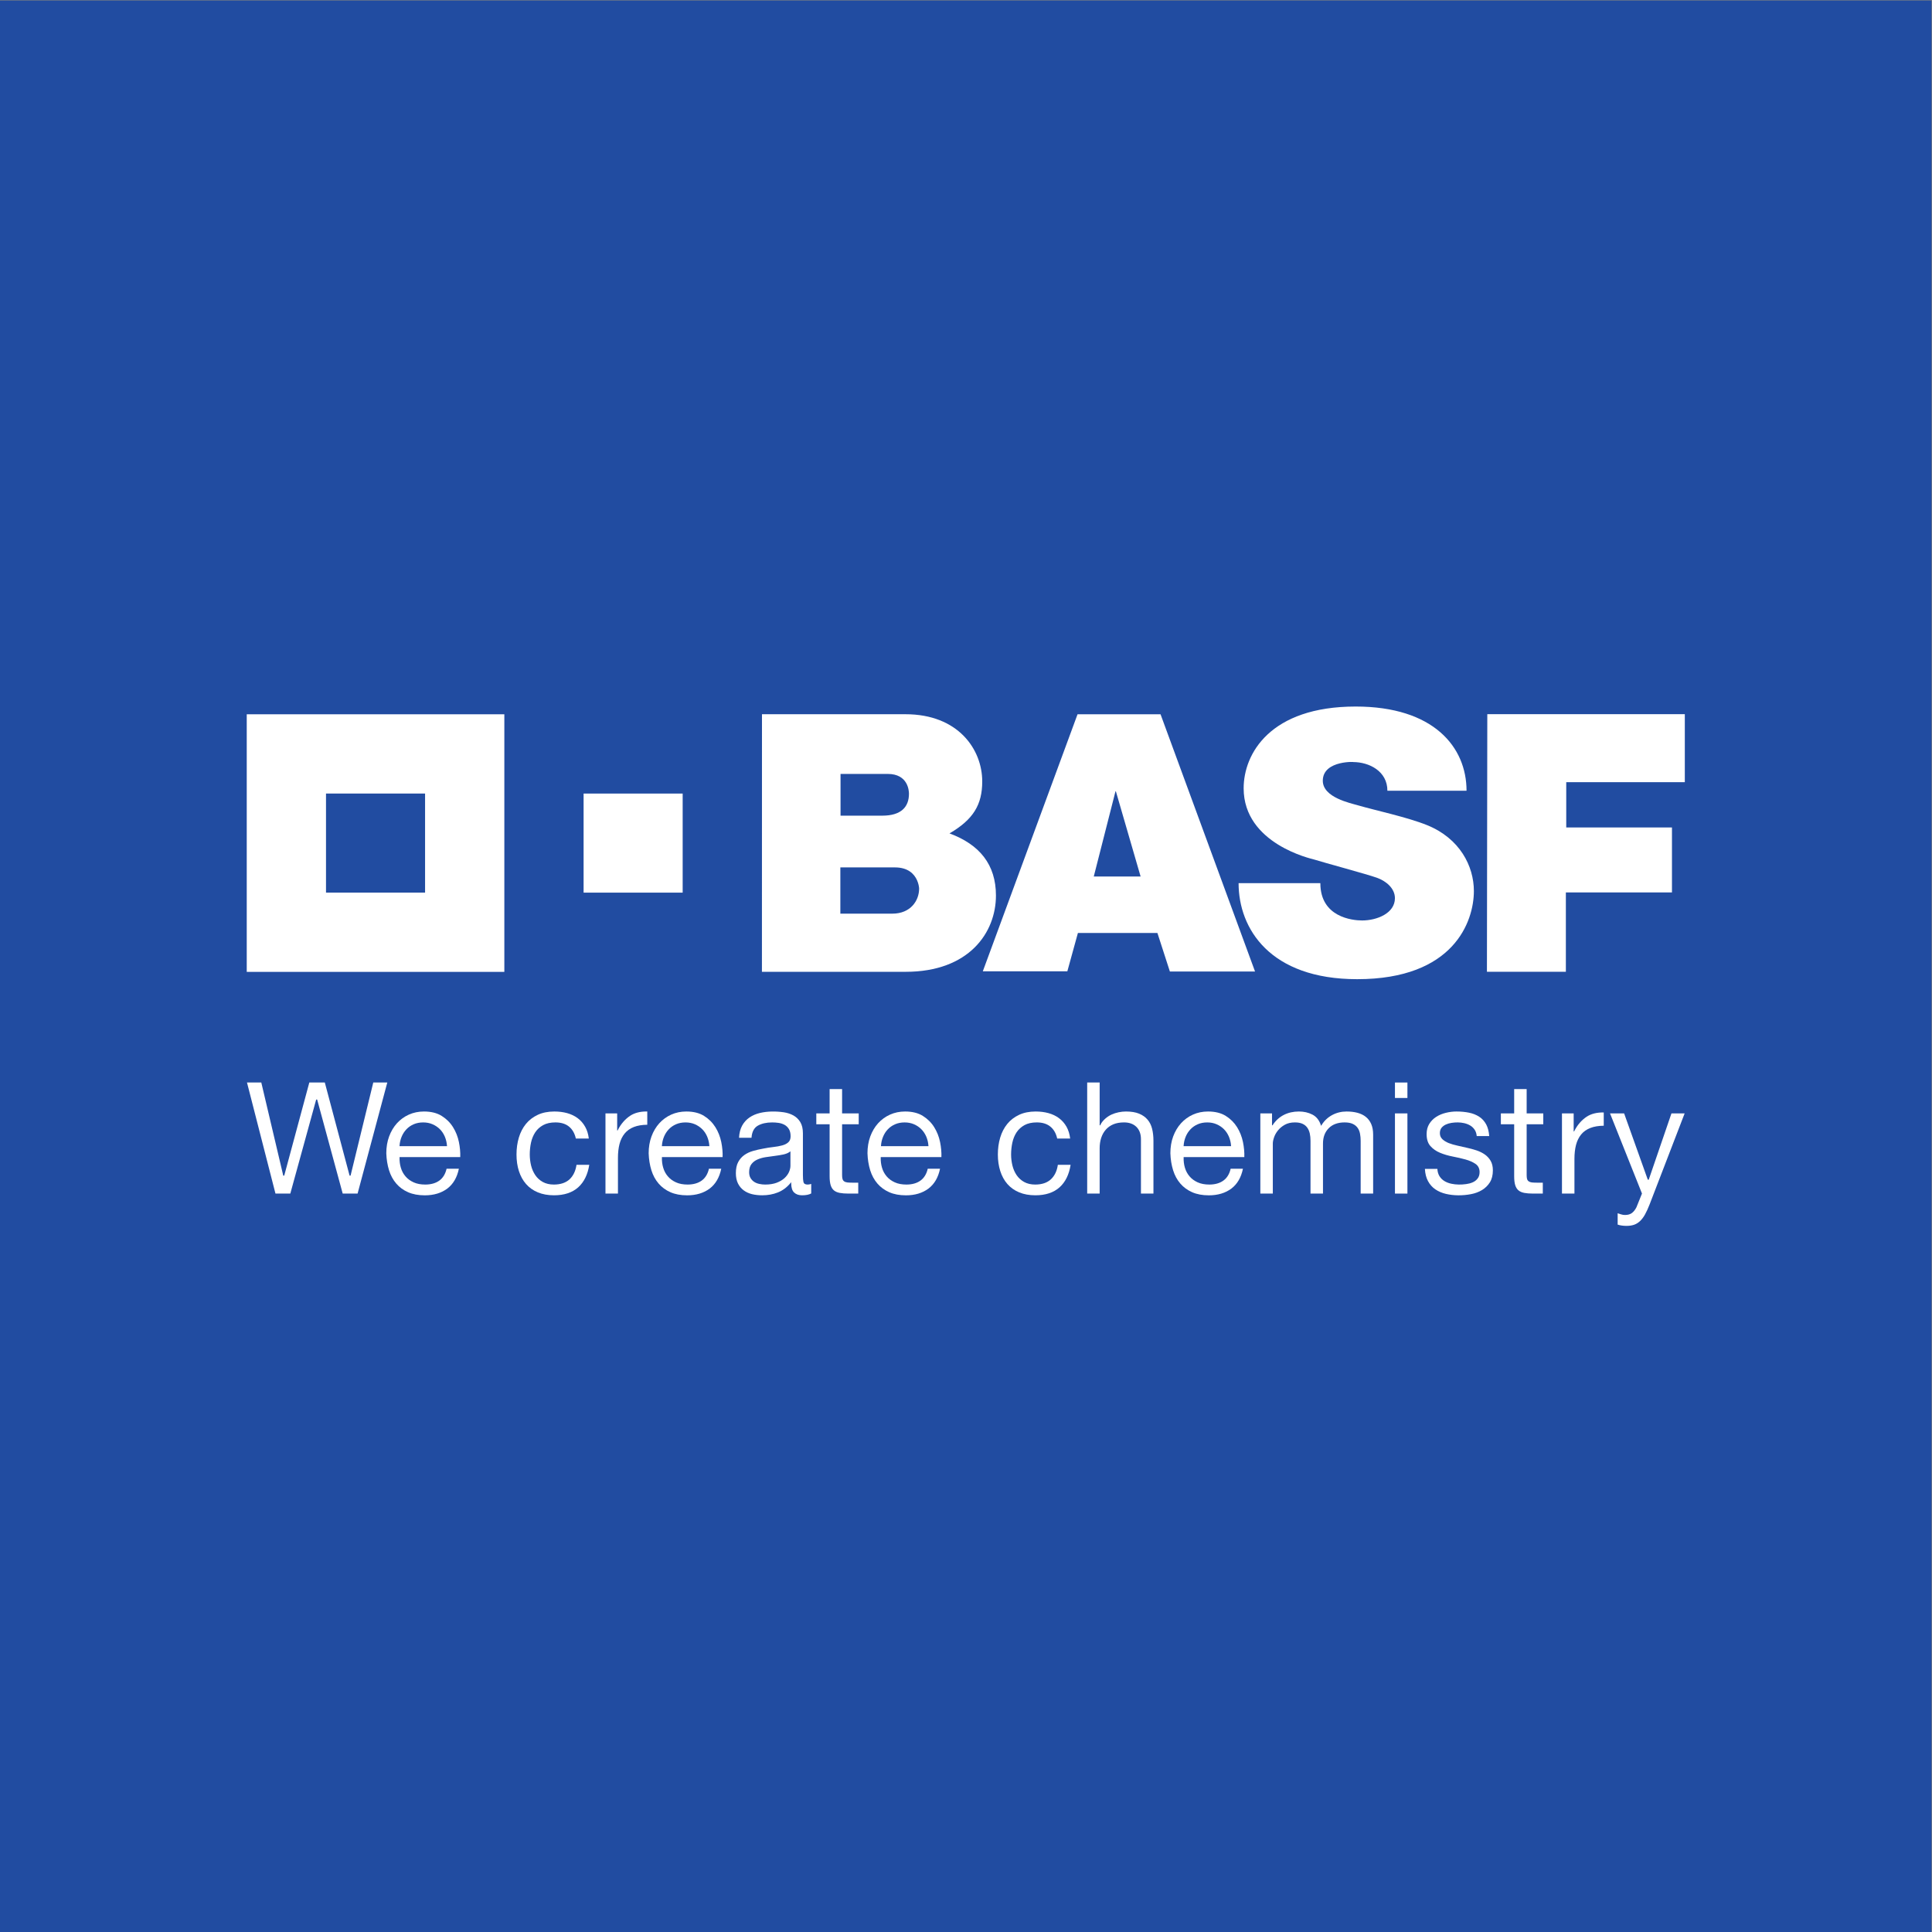 <?xml version="1.0" encoding="UTF-8" standalone="no"?>
<!-- Created with Inkscape (http://www.inkscape.org/) -->

<svg
   xmlns:dc="http://purl.org/dc/elements/1.1/"
   xmlns:cc="http://creativecommons.org/ns#"
   xmlns:rdf="http://www.w3.org/1999/02/22-rdf-syntax-ns#"
   xmlns:svg="http://www.w3.org/2000/svg"
   xmlns="http://www.w3.org/2000/svg"
   xmlns:sodipodi="http://sodipodi.sourceforge.net/DTD/sodipodi-0.dtd"
   xmlns:inkscape="http://www.inkscape.org/namespaces/inkscape"
   version="1.1"
   id="svg2"
   xml:space="preserve"
   width="4096"
   height="4096"
   viewBox="0 0 4096 4096"
   sodipodi:docname="basf-logo.svg"
   inkscape:version="0.92.2 (5c3e80d, 2017-08-06)"><rect x="0" y="0" width="4096" height="4096" fill="#808080" stroke="none"/><defs
     id="defs6"><clipPath
       clipPathUnits="userSpaceOnUse"
       id="clipPath20"><path
         d="M 0,0 H 841.89 V 595.275 H 0 Z"
         id="path18"
         inkscape:connector-curvature="0" /></clipPath><clipPath
       clipPathUnits="userSpaceOnUse"
       id="clipPath32"><path
         d="M 0,0 H 841.89 V 595.276 H 0 Z"
         id="path30"
         inkscape:connector-curvature="0" /></clipPath><clipPath
       clipPathUnits="userSpaceOnUse"
       id="clipPath40"><path
         d="M 512.102,555.093 H 859.394 V 407.187 H 512.102 Z"
         id="path38"
         inkscape:connector-curvature="0" /></clipPath><clipPath
       clipPathUnits="userSpaceOnUse"
       id="clipPath76"><path
         d="m 529.641,348.91 h 103.374 v 49.992 H 529.641 Z"
         id="path74"
         inkscape:connector-curvature="0" /></clipPath><clipPath
       clipPathUnits="userSpaceOnUse"
       id="clipPath76-3"><path
         d="m 529.641,348.91 h 103.374 v 49.992 H 529.641 Z"
         id="path74-0"
         inkscape:connector-curvature="0" /></clipPath><clipPath
       clipPathUnits="userSpaceOnUse"
       id="clipPath76-3-5"><path
         d="m 529.641,348.91 h 103.374 v 49.992 H 529.641 Z"
         id="path74-0-5"
         inkscape:connector-curvature="0" /></clipPath><clipPath
       clipPathUnits="userSpaceOnUse"
       id="clipPath76-3-5-5"><path
         d="m 529.641,348.91 h 103.374 v 49.992 H 529.641 Z"
         id="path74-0-5-1"
         inkscape:connector-curvature="0" /></clipPath><clipPath
       clipPathUnits="userSpaceOnUse"
       id="clipPath76-3-5-5-0"><path
         d="m 529.641,348.91 h 103.374 v 49.992 H 529.641 Z"
         id="path74-0-5-1-7"
         inkscape:connector-curvature="0" /></clipPath></defs><sodipodi:namedview
     pagecolor="#ffffff"
     bordercolor="#666666"
     borderopacity="1"
     objecttolerance="10"
     gridtolerance="10"
     guidetolerance="10"
     inkscape:pageopacity="0"
     inkscape:pageshadow="2"
     inkscape:window-width="1600"
     inkscape:window-height="837"
     id="namedview4"
     showgrid="false"
     inkscape:zoom="0.037167632"
     inkscape:cx="4828.4156"
     inkscape:cy="4719.1095"
     inkscape:window-x="-8"
     inkscape:window-y="-8"
     inkscape:window-maximized="1"
     inkscape:current-layer="g10" /><g
     id="g10"
     inkscape:groupmode="layer"
     inkscape:label="basf-logo"
     transform="matrix(1.333,0,0,-1.333,0,4096)"><g
       id="g26" /><path
       d="M 3072,-1.1599999e-5 H -2.1599999e-5 V 3072 H 3072 Z"
       style="fill:#214ca1;fill-opacity:1;fill-rule:nonzero;stroke:none;stroke-width:20.762"
       id="path50"
       inkscape:connector-curvature="0" /><path
       d="M 676.071,1653.099 H 518.494 v 157.577 H 676.071 Z M 392.438,1527.043 h 409.69 v 409.69 H 392.438 Z"
       style="fill:#ffffff;fill-opacity:1;fill-rule:nonzero;stroke:none;stroke-width:26.895"
       id="path66"
       inkscape:connector-curvature="0" /><path
       d="M 1085.761,1653.099 H 928.184 v 157.577 h 157.577 z"
       style="fill:#ffffff;fill-opacity:1;fill-rule:nonzero;stroke:none;stroke-width:26.895"
       id="path68"
       inkscape:connector-curvature="0" /><g
       transform="matrix(26.895,0,0,26.895,-14098.868,-8500.358)"
       id="g70"><g
         id="g72"
         clip-path="url(#clipPath76-3-5)"><g
           id="g78"
           transform="translate(573.925,382.073)"><path
             d="m 0,0 h 2.468 c 1.128,0 1.578,0.525 1.578,1.296 0,0.179 -0.055,1.172 -1.254,1.172 H 0 Z M -0.011,-5.795 H 3.06 c 1.094,0 1.586,0.782 1.586,1.474 0,-0.321 0.141,1.261 -1.431,1.261 H -0.011 Z M -4.646,5.998 h 8.487 c 3.116,0 4.538,-2.078 4.538,-3.976 0,-1.368 -0.525,-2.251 -1.936,-3.071 1.779,-0.658 2.747,-1.844 2.747,-3.674 0,-2.189 -1.589,-4.511 -5.337,-4.511 h -8.502 z"
             style="fill:#ffffff;fill-opacity:1;fill-rule:nonzero;stroke:none"
             id="path80"
             inkscape:connector-curvature="0" /></g><g
           id="g82"
           transform="translate(590.195,383.555)"><path
             d="m 0,0 -1.295,-5.081 h 2.77 z M -2.254,4.515 H 2.653 L 8.242,-10.699 H 3.206 L 2.469,-8.42 h -4.702 l -0.625,-2.267 h -4.999 z"
             style="fill:#ffffff;fill-opacity:1;fill-rule:nonzero;stroke:none"
             id="path84"
             inkscape:connector-curvature="0" /></g><g
           id="g86"
           transform="translate(606.264,383.546)"><path
             d="m 0,0 h 4.68 c 0,2.583 -1.944,4.98 -6.555,4.98 -5.06,0 -6.626,-2.792 -6.626,-4.834 0,-3.295 4.033,-4.171 4.158,-4.21 0.602,-0.19 3.105,-0.861 3.73,-1.084 0.541,-0.194 1.058,-0.627 1.058,-1.206 0,-0.889 -1.058,-1.317 -1.941,-1.317 -0.566,0 -2.469,0.188 -2.469,2.205 H -8.8 c 0,-2.679 1.844,-5.677 7.014,-5.677 5.706,0 6.9,3.404 6.9,5.213 0,1.478 -0.837,3.116 -2.768,3.896 -1.161,0.47 -3.087,0.881 -4.054,1.163 -0.487,0.142 -2.112,0.472 -2.112,1.463 0,1.269 2.093,1.105 1.788,1.105 C -1.086,1.697 0,1.165 0,0"
             style="fill:#ffffff;fill-opacity:1;fill-rule:nonzero;stroke:none"
             id="path88"
             inkscape:connector-curvature="0" /></g><g
           id="g90"
           transform="translate(612.172,388.074)"><path
             d="M 0,0 H 11.68 V -4.02 H 4.668 V -6.7 h 6.252 v -3.842 H 4.646 v -4.69 h -4.668 z"
             style="fill:#ffffff;fill-opacity:1;fill-rule:nonzero;stroke:none"
             id="path92"
             inkscape:connector-curvature="0" /></g><g
           id="g94"
           transform="translate(544.892,360.786)"><path
             d="m 0,0 -0.005,0.019 -1.46,5.488 H -2.381 L -3.865,0 h -0.058 l -0.004,0.02 -1.294,5.487 h -0.846 l 1.684,-6.569 h 0.878 l 1.53,5.563 h 0.057 l 0.005,-0.019 1.506,-5.544 h 0.88 L 2.23,5.507 H 1.401 L 0.058,0 Z"
             style="fill:#ffffff;fill-opacity:1;fill-rule:nonzero;stroke:none"
             id="path96"
             inkscape:connector-curvature="0" /></g><g
           id="g98"
           transform="translate(547.845,362.529)"><path
             d="M 0,0 0.002,0.027 C 0.015,0.215 0.056,0.394 0.125,0.559 0.194,0.725 0.289,0.872 0.408,0.997 0.526,1.122 0.671,1.223 0.838,1.295 1.004,1.367 1.193,1.403 1.399,1.403 1.6,1.403 1.786,1.367 1.952,1.295 2.118,1.223 2.265,1.124 2.387,1.002 2.509,0.881 2.607,0.733 2.679,0.563 2.75,0.394 2.793,0.213 2.806,0.027 L 2.808,0 Z M 3.163,1.124 C 2.996,1.392 2.771,1.615 2.494,1.788 2.218,1.961 1.866,2.049 1.446,2.049 1.124,2.049 0.823,1.987 0.553,1.865 0.282,1.744 0.044,1.57 -0.153,1.353 -0.35,1.134 -0.506,0.871 -0.616,0.572 -0.726,0.273 -0.782,-0.061 -0.782,-0.42 c 0.012,-0.361 0.068,-0.7 0.161,-1.003 0.095,-0.305 0.238,-0.569 0.427,-0.788 0.187,-0.219 0.423,-0.392 0.7,-0.513 0.277,-0.122 0.609,-0.184 0.986,-0.184 0.536,0 0.987,0.137 1.339,0.403 0.345,0.263 0.573,0.655 0.679,1.17 H 2.783 C 2.712,-1.646 2.568,-1.881 2.356,-2.035 2.139,-2.192 1.858,-2.271 1.52,-2.271 c -0.263,0 -0.494,0.043 -0.687,0.131 -0.194,0.088 -0.356,0.206 -0.481,0.355 -0.125,0.145 -0.218,0.317 -0.274,0.51 -0.057,0.189 -0.082,0.393 -0.076,0.605 v 0.024 H 3.591 C 3.601,-0.367 3.575,-0.069 3.512,0.242 3.448,0.559 3.331,0.856 3.163,1.124"
             style="fill:#ffffff;fill-opacity:1;fill-rule:nonzero;stroke:none"
             id="path100"
             inkscape:connector-curvature="0" /></g><g
           id="g102"
           transform="translate(556.972,360.258)"><path
             d="m 0,0 c -0.25,0 -0.47,0.051 -0.652,0.151 -0.182,0.101 -0.331,0.236 -0.444,0.402 -0.113,0.166 -0.197,0.357 -0.25,0.569 -0.052,0.213 -0.079,0.433 -0.079,0.655 0,0.242 0.025,0.479 0.074,0.706 0.05,0.227 0.134,0.431 0.25,0.607 0.115,0.175 0.272,0.317 0.468,0.425 0.195,0.107 0.439,0.16 0.725,0.16 0.339,0 0.613,-0.086 0.814,-0.256 C 1.103,3.253 1.235,3.018 1.3,2.721 H 2.067 C 2.035,2.988 1.962,3.224 1.85,3.419 1.735,3.624 1.586,3.794 1.408,3.926 1.229,4.06 1.02,4.159 0.786,4.224 0.551,4.288 0.296,4.32 0.028,4.32 -0.344,4.32 -0.674,4.254 -0.953,4.123 -1.233,3.992 -1.469,3.811 -1.654,3.583 -1.839,3.355 -1.979,3.084 -2.071,2.776 -2.163,2.468 -2.209,2.131 -2.209,1.777 c 0,-0.354 0.047,-0.684 0.142,-0.979 0.095,-0.296 0.236,-0.553 0.422,-0.765 0.185,-0.213 0.419,-0.379 0.696,-0.494 0.276,-0.116 0.598,-0.174 0.958,-0.174 0.603,0 1.085,0.16 1.435,0.475 0.343,0.31 0.561,0.758 0.65,1.328 H 1.339 C 1.286,0.803 1.148,0.517 0.931,0.312 0.706,0.105 0.394,0 0,0"
             style="fill:#ffffff;fill-opacity:1;fill-rule:nonzero;stroke:none"
             id="path104"
             inkscape:connector-curvature="0" /></g><g
           id="g106"
           transform="translate(561.478,364.322)"><path
             d="m 0,0 c -0.273,-0.182 -0.541,-0.469 -0.729,-0.852 l -0.007,-0.013 h -0.026 v 1.01 h -0.692 v -4.743 h 0.738 v 2.108 c 0,0.309 0.031,0.588 0.093,0.826 0.063,0.241 0.165,0.448 0.302,0.616 0.137,0.169 0.322,0.301 0.548,0.389 0.219,0.085 0.484,0.129 0.791,0.132 V 0.256 C 1,0.257 0.982,0.257 0.964,0.257 0.58,0.257 0.255,0.17 0,0"
             style="fill:#ffffff;fill-opacity:1;fill-rule:nonzero;stroke:none"
             id="path108"
             inkscape:connector-curvature="0" /></g><g
           id="g110"
           transform="translate(563.36,362.529)"><path
             d="M 0,0 0.002,0.027 C 0.015,0.215 0.056,0.394 0.125,0.559 0.194,0.725 0.289,0.872 0.408,0.997 0.526,1.122 0.671,1.223 0.838,1.295 1.004,1.367 1.193,1.403 1.399,1.403 1.6,1.403 1.786,1.367 1.952,1.295 2.118,1.223 2.264,1.124 2.386,1.002 2.508,0.881 2.607,0.733 2.679,0.563 2.75,0.394 2.793,0.213 2.806,0.027 L 2.808,0 Z M 3.163,1.124 C 2.995,1.392 2.771,1.615 2.494,1.788 2.218,1.961 1.866,2.049 1.446,2.049 1.124,2.049 0.823,1.987 0.552,1.865 0.282,1.744 0.044,1.57 -0.153,1.353 -0.351,1.134 -0.506,0.871 -0.616,0.572 -0.726,0.273 -0.782,-0.061 -0.782,-0.42 c 0.012,-0.361 0.067,-0.7 0.161,-1.003 0.095,-0.305 0.238,-0.569 0.427,-0.788 0.187,-0.219 0.423,-0.392 0.7,-0.513 0.277,-0.122 0.609,-0.184 0.986,-0.184 0.536,0 0.987,0.137 1.339,0.403 0.345,0.263 0.573,0.655 0.679,1.17 H 2.783 C 2.712,-1.646 2.568,-1.881 2.356,-2.035 2.139,-2.192 1.858,-2.271 1.52,-2.271 c -0.263,0 -0.494,0.043 -0.687,0.131 -0.194,0.088 -0.356,0.206 -0.481,0.355 -0.125,0.145 -0.218,0.317 -0.274,0.51 -0.057,0.189 -0.082,0.393 -0.076,0.605 v 0.024 H 3.591 C 3.601,-0.367 3.575,-0.069 3.512,0.242 3.448,0.559 3.33,0.856 3.163,1.124"
             style="fill:#ffffff;fill-opacity:1;fill-rule:nonzero;stroke:none"
             id="path112"
             inkscape:connector-curvature="0" /></g><g
           id="g114"
           transform="translate(570.962,361.367)"><path
             d="m 0,0 c 0,-0.113 -0.029,-0.237 -0.085,-0.367 -0.057,-0.128 -0.146,-0.25 -0.266,-0.361 -0.119,-0.109 -0.274,-0.201 -0.462,-0.273 -0.188,-0.071 -0.416,-0.108 -0.677,-0.108 -0.119,0 -0.238,0.011 -0.353,0.038 -0.117,0.024 -0.219,0.066 -0.305,0.124 -0.087,0.057 -0.158,0.134 -0.212,0.225 -0.055,0.094 -0.082,0.209 -0.082,0.342 0,0.202 0.046,0.365 0.139,0.484 0.093,0.118 0.213,0.209 0.358,0.271 0.144,0.063 0.308,0.109 0.488,0.137 0.17,0.027 0.349,0.051 0.534,0.074 0.176,0.021 0.346,0.051 0.503,0.083 0.156,0.034 0.283,0.086 0.379,0.158 L 0,0.857 Z M 0.77,-0.96 C 0.749,-0.873 0.738,-0.737 0.738,-0.547 V 1.919 C 0.738,2.191 0.686,2.415 0.583,2.584 0.481,2.752 0.345,2.884 0.176,2.978 0.007,3.071 -0.186,3.134 -0.395,3.165 -0.867,3.233 -1.357,3.228 -1.79,3.128 -2.027,3.073 -2.239,2.982 -2.421,2.858 -2.602,2.734 -2.75,2.57 -2.859,2.371 -2.964,2.177 -3.025,1.937 -3.039,1.657 h 0.737 c 0.024,0.347 0.149,0.588 0.373,0.716 0.226,0.128 0.511,0.192 0.847,0.192 0.124,0 0.251,-0.008 0.379,-0.027 C -0.574,2.52 -0.456,2.48 -0.351,2.424 -0.246,2.366 -0.158,2.282 -0.092,2.175 -0.024,2.065 0.01,1.92 0.01,1.743 0.01,1.588 -0.037,1.468 -0.129,1.387 -0.218,1.307 -0.34,1.245 -0.492,1.205 -0.64,1.164 -0.814,1.133 -1.009,1.111 -1.201,1.09 -1.408,1.058 -1.624,1.014 -1.826,0.978 -2.026,0.931 -2.22,0.876 -2.411,0.821 -2.583,0.739 -2.731,0.634 -2.878,0.528 -2.999,0.391 -3.09,0.221 c -0.091,-0.168 -0.137,-0.39 -0.137,-0.656 0,-0.236 0.042,-0.44 0.123,-0.606 0.082,-0.165 0.194,-0.303 0.336,-0.407 0.142,-0.106 0.309,-0.183 0.496,-0.229 0.189,-0.045 0.393,-0.067 0.606,-0.067 0.329,0 0.639,0.056 0.922,0.169 0.282,0.112 0.533,0.298 0.745,0.553 l 0.045,0.054 v -0.07 c 0,-0.251 0.058,-0.434 0.173,-0.542 0.116,-0.11 0.273,-0.164 0.469,-0.164 0.229,0 0.411,0.036 0.541,0.109 v 0.563 C 1.147,-1.098 1.077,-1.109 1.013,-1.109 0.876,-1.109 0.795,-1.06 0.77,-0.96"
             style="fill:#ffffff;fill-opacity:1;fill-rule:nonzero;stroke:none"
             id="path116"
             inkscape:connector-curvature="0" /></g><g
           id="g118"
           transform="translate(576.316,362.529)"><path
             d="m 0,0 0.002,0.027 c 0.012,0.186 0.053,0.366 0.123,0.532 0.068,0.166 0.163,0.314 0.282,0.438 0.119,0.126 0.264,0.226 0.431,0.298 0.166,0.072 0.354,0.108 0.561,0.108 0.2,0 0.386,-0.036 0.553,-0.108 C 2.118,1.223 2.264,1.125 2.385,1.002 2.508,0.88 2.606,0.732 2.679,0.563 2.75,0.396 2.793,0.215 2.806,0.027 L 2.808,0 Z M 3.146,1.124 C 2.979,1.392 2.754,1.615 2.477,1.788 2.201,1.961 1.848,2.049 1.429,2.049 1.107,2.049 0.806,1.987 0.536,1.865 0.264,1.744 0.027,1.57 -0.17,1.353 -0.368,1.134 -0.523,0.871 -0.633,0.572 -0.742,0.273 -0.798,-0.061 -0.798,-0.42 c 0.011,-0.358 0.066,-0.697 0.16,-1.003 0.095,-0.305 0.239,-0.57 0.427,-0.788 0.188,-0.219 0.424,-0.392 0.7,-0.513 0.277,-0.122 0.609,-0.184 0.987,-0.184 0.535,0 0.985,0.137 1.337,0.403 0.345,0.263 0.574,0.655 0.68,1.17 H 2.766 C 2.695,-1.646 2.551,-1.881 2.338,-2.035 2.123,-2.192 1.841,-2.271 1.503,-2.271 c -0.262,0 -0.494,0.043 -0.687,0.131 -0.194,0.088 -0.356,0.206 -0.482,0.355 -0.125,0.147 -0.217,0.318 -0.273,0.51 -0.057,0.19 -0.082,0.393 -0.076,0.605 l 10e-4,0.024 H 3.574 C 3.584,-0.362 3.557,-0.064 3.495,0.242 3.431,0.559 3.314,0.855 3.146,1.124"
             style="fill:#ffffff;fill-opacity:1;fill-rule:nonzero;stroke:none"
             id="path120"
             inkscape:connector-curvature="0" /></g><g
           id="g122"
           transform="translate(585.437,360.258)"><path
             d="m 0,0 c -0.251,0 -0.471,0.051 -0.652,0.151 -0.181,0.1 -0.331,0.236 -0.445,0.402 -0.112,0.164 -0.196,0.355 -0.25,0.569 -0.051,0.212 -0.079,0.432 -0.079,0.655 0,0.243 0.026,0.48 0.075,0.706 0.05,0.227 0.134,0.432 0.249,0.606 0.117,0.176 0.275,0.319 0.468,0.426 0.195,0.107 0.439,0.16 0.727,0.16 0.337,0 0.611,-0.086 0.813,-0.256 C 1.104,3.253 1.235,3.018 1.3,2.721 H 2.066 C 2.035,2.988 1.962,3.224 1.851,3.42 1.735,3.623 1.587,3.793 1.407,3.926 1.229,4.06 1.019,4.159 0.785,4.224 0.55,4.288 0.295,4.32 0.027,4.32 -0.345,4.32 -0.675,4.254 -0.954,4.123 -1.234,3.992 -1.469,3.811 -1.654,3.583 -1.839,3.355 -1.979,3.084 -2.071,2.776 -2.162,2.469 -2.209,2.132 -2.209,1.777 c 0,-0.353 0.048,-0.683 0.143,-0.979 0.094,-0.296 0.236,-0.554 0.42,-0.765 0.186,-0.213 0.419,-0.379 0.696,-0.494 0.277,-0.116 0.599,-0.174 0.959,-0.174 0.603,0 1.086,0.16 1.434,0.475 0.343,0.309 0.562,0.757 0.65,1.328 H 1.339 C 1.286,0.803 1.149,0.517 0.93,0.312 0.707,0.105 0.394,0 0,0"
             style="fill:#ffffff;fill-opacity:1;fill-rule:nonzero;stroke:none"
             id="path124"
             inkscape:connector-curvature="0" /></g><g
           id="g126"
           transform="translate(592.082,364.095)"><path
             d="M 0,0 C -0.127,0.151 -0.295,0.271 -0.501,0.355 -0.707,0.44 -0.969,0.483 -1.279,0.483 -1.418,0.483 -1.564,0.468 -1.714,0.437 -1.863,0.407 -2.008,0.359 -2.145,0.296 -2.281,0.231 -2.405,0.148 -2.513,0.05 -2.621,-0.049 -2.732,-0.173 -2.793,-0.317 L -2.799,-0.333 H -2.834 V 2.198 H -3.571 V -4.37 h 0.737 v 2.682 c 0,0.216 0.03,0.42 0.089,0.605 0.06,0.185 0.15,0.349 0.269,0.486 0.12,0.139 0.271,0.246 0.45,0.323 0.179,0.075 0.393,0.112 0.636,0.112 0.308,0 0.554,-0.09 0.732,-0.267 0.177,-0.176 0.266,-0.42 0.266,-0.722 V -4.37 h 0.739 v 3.126 c 0,0.256 -0.027,0.492 -0.079,0.704 C 0.217,-0.332 0.127,-0.149 0,0"
             style="fill:#ffffff;fill-opacity:1;fill-rule:nonzero;stroke:none"
             id="path128"
             inkscape:connector-curvature="0" /></g><g
           id="g130"
           transform="translate(594.212,362.529)"><path
             d="M 0,0 0.002,0.027 C 0.014,0.213 0.055,0.393 0.124,0.559 0.192,0.725 0.288,0.872 0.407,0.997 0.526,1.123 0.671,1.223 0.838,1.295 1.003,1.367 1.191,1.403 1.399,1.403 1.6,1.403 1.785,1.367 1.951,1.295 2.118,1.223 2.264,1.124 2.386,1.002 2.508,0.88 2.606,0.732 2.679,0.563 2.75,0.394 2.793,0.213 2.806,0.027 L 2.808,0 Z M 3.162,1.124 C 2.995,1.392 2.771,1.615 2.494,1.788 2.218,1.961 1.865,2.049 1.445,2.049 1.123,2.049 0.822,1.987 0.552,1.865 0.281,1.744 0.044,1.57 -0.153,1.353 -0.351,1.134 -0.507,0.871 -0.617,0.572 -0.727,0.273 -0.782,-0.062 -0.782,-0.42 c 0.011,-0.36 0.066,-0.698 0.161,-1.003 0.095,-0.305 0.237,-0.569 0.427,-0.788 0.187,-0.219 0.423,-0.391 0.699,-0.513 0.277,-0.122 0.609,-0.184 0.986,-0.184 0.536,0 0.987,0.137 1.339,0.403 0.345,0.263 0.573,0.654 0.68,1.17 H 2.782 C 2.712,-1.646 2.568,-1.881 2.354,-2.035 2.139,-2.192 1.857,-2.271 1.52,-2.271 c -0.262,0 -0.494,0.043 -0.688,0.131 -0.193,0.088 -0.356,0.206 -0.481,0.355 -0.125,0.146 -0.217,0.318 -0.274,0.51 -0.056,0.189 -0.082,0.393 -0.075,0.605 v 0.024 h 3.589 c 0.01,0.282 -0.018,0.58 -0.08,0.888 C 3.446,0.559 3.329,0.855 3.162,1.124"
             style="fill:#ffffff;fill-opacity:1;fill-rule:nonzero;stroke:none"
             id="path132"
             inkscape:connector-curvature="0" /></g><g
           id="g134"
           transform="translate(604.99,364.259)"><path
             d="m 0,0 c -0.135,0.109 -0.301,0.189 -0.491,0.241 -0.193,0.052 -0.41,0.078 -0.648,0.078 -0.309,0 -0.596,-0.071 -0.854,-0.21 -0.259,-0.14 -0.469,-0.339 -0.625,-0.593 l -0.029,-0.046 -0.017,0.051 c -0.097,0.289 -0.264,0.496 -0.498,0.616 -0.236,0.122 -0.504,0.182 -0.795,0.182 -0.661,0 -1.204,-0.27 -1.555,-0.804 L -5.52,-0.497 H -5.549 V 0.208 H -6.24 v -4.742 h 0.738 v 2.96 c 0,0.095 0.023,0.216 0.07,0.354 0.047,0.142 0.123,0.281 0.227,0.411 0.103,0.132 0.24,0.247 0.406,0.341 0.166,0.095 0.368,0.142 0.601,0.142 0.181,0 0.334,-0.027 0.451,-0.081 0.119,-0.054 0.214,-0.131 0.284,-0.231 0.07,-0.099 0.119,-0.216 0.148,-0.347 0.028,-0.13 0.042,-0.276 0.042,-0.432 v -3.117 h 0.738 v 2.96 c 0,0.376 0.114,0.68 0.341,0.907 0.225,0.227 0.541,0.341 0.935,0.341 0.195,0 0.356,-0.028 0.479,-0.085 0.124,-0.057 0.222,-0.136 0.293,-0.236 0.07,-0.099 0.118,-0.215 0.142,-0.348 0.026,-0.133 0.038,-0.275 0.038,-0.422 v -3.117 h 0.738 v 3.488 c 0,0.241 -0.038,0.452 -0.114,0.625 C 0.242,-0.25 0.135,-0.108 0,0"
             style="fill:#ffffff;fill-opacity:1;fill-rule:nonzero;stroke:none"
             id="path136"
             inkscape:connector-curvature="0" /></g><path
           d="m 607.448,364.466 h -0.737 v -4.742 h 0.737 z m 0,0.912 h -0.737 v 0.914 h 0.737 z"
           style="fill:#ffffff;fill-opacity:1;fill-rule:nonzero;stroke:none"
           id="path138"
           inkscape:connector-curvature="0" /><g
           id="g140"
           transform="translate(611.859,359.933)"><path
             d="m 0,0 c 0.19,0.115 0.347,0.269 0.465,0.456 0.117,0.186 0.177,0.425 0.177,0.71 0,0.221 -0.044,0.41 -0.131,0.561 -0.088,0.151 -0.205,0.278 -0.346,0.377 -0.144,0.1 -0.31,0.182 -0.493,0.243 -0.187,0.061 -0.381,0.114 -0.578,0.156 -0.185,0.044 -0.37,0.085 -0.556,0.126 -0.186,0.04 -0.356,0.091 -0.505,0.148 -0.149,0.06 -0.275,0.137 -0.374,0.228 -0.1,0.095 -0.151,0.215 -0.151,0.358 0,0.128 0.032,0.235 0.097,0.317 0.065,0.08 0.149,0.144 0.25,0.192 0.101,0.047 0.214,0.081 0.336,0.1 0.258,0.04 0.509,0.04 0.752,-0.015 0.129,-0.028 0.248,-0.074 0.355,-0.137 0.107,-0.063 0.197,-0.148 0.268,-0.254 0.066,-0.099 0.107,-0.225 0.122,-0.373 H 0.426 C 0.406,3.468 0.345,3.7 0.246,3.884 0.143,4.073 0.004,4.227 -0.168,4.337 -0.341,4.45 -0.543,4.53 -0.767,4.575 -0.992,4.621 -1.243,4.645 -1.512,4.645 -1.719,4.645 -1.93,4.618 -2.142,4.566 -2.352,4.515 -2.542,4.435 -2.709,4.328 -2.874,4.223 -3.012,4.083 -3.118,3.914 -3.223,3.746 -3.276,3.542 -3.276,3.307 -3.276,3.005 -3.2,2.768 -3.051,2.601 -2.9,2.431 -2.709,2.297 -2.48,2.203 -2.252,2.108 -1.999,2.034 -1.729,1.982 -1.461,1.931 -1.206,1.871 -0.972,1.807 -0.738,1.741 -0.541,1.654 -0.386,1.548 -0.225,1.437 -0.143,1.275 -0.143,1.063 -0.143,0.909 -0.182,0.781 -0.26,0.682 -0.336,0.582 -0.434,0.507 -0.552,0.456 -0.668,0.405 -0.796,0.371 -0.934,0.353 -1.246,0.31 -1.531,0.315 -1.8,0.371 -1.952,0.401 -2.093,0.454 -2.216,0.527 -2.34,0.601 -2.44,0.7 -2.517,0.822 -2.589,0.94 -2.631,1.085 -2.64,1.252 h -0.737 c 0.014,-0.281 0.076,-0.523 0.181,-0.719 0.109,-0.204 0.256,-0.369 0.437,-0.492 0.182,-0.124 0.395,-0.215 0.631,-0.269 0.456,-0.106 0.972,-0.111 1.478,-0.014 C -0.411,-0.197 -0.191,-0.115 0,0"
             style="fill:#ffffff;fill-opacity:1;fill-rule:nonzero;stroke:none"
             id="path142"
             inkscape:connector-curvature="0" /></g><g
           id="g144"
           transform="translate(614.499,365.903)"><path
             d="m 0,0 h -0.738 v -1.437 h -0.787 v -0.644 h 0.787 v -3.076 c 0,-0.218 0.021,-0.398 0.064,-0.53 0.041,-0.13 0.107,-0.233 0.192,-0.303 0.086,-0.072 0.2,-0.12 0.34,-0.148 0.143,-0.027 0.318,-0.041 0.519,-0.041 h 0.578 v 0.645 H 0.618 c -0.123,0 -0.225,0.005 -0.305,0.013 -0.081,0.01 -0.145,0.032 -0.192,0.066 -0.048,0.033 -0.08,0.082 -0.098,0.143 C 0.008,-5.255 0,-5.179 0,-5.083 v 3.002 h 0.983 v 0.644 H 0 Z"
             style="fill:#ffffff;fill-opacity:1;fill-rule:nonzero;stroke:none"
             id="path146"
             inkscape:connector-curvature="0" /></g><g
           id="g148"
           transform="translate(574.017,365.903)"><path
             d="m 0,0 h -0.738 v -1.437 h -0.787 v -0.644 h 0.787 v -3.076 c 0,-0.218 0.022,-0.398 0.064,-0.53 0.042,-0.13 0.106,-0.233 0.192,-0.303 0.086,-0.072 0.199,-0.12 0.34,-0.148 C 0,-6.165 0.175,-6.179 0.377,-6.179 h 0.578 v 0.645 H 0.618 c -0.123,0 -0.225,0.005 -0.304,0.013 -0.081,0.01 -0.146,0.032 -0.193,0.066 -0.048,0.033 -0.08,0.082 -0.097,0.143 C 0.007,-5.255 0,-5.179 0,-5.083 v 3.002 h 0.983 v 0.644 H 0 Z"
             style="fill:#ffffff;fill-opacity:1;fill-rule:nonzero;stroke:none"
             id="path150"
             inkscape:connector-curvature="0" /></g><g
           id="g152"
           transform="translate(617.312,363.413)"><path
             d="m 0,0 -0.007,-0.014 h -0.026 v 1.068 h -0.692 v -4.742 h 0.738 v 2.049 c 0,0.309 0.031,0.587 0.093,0.827 0.063,0.24 0.165,0.448 0.302,0.617 0.138,0.17 0.323,0.299 0.548,0.387 0.218,0.085 0.484,0.129 0.79,0.132 V 1.108 C 1.338,1.116 0.996,1.03 0.729,0.852 0.456,0.67 0.188,0.384 0,0"
             style="fill:#ffffff;fill-opacity:1;fill-rule:nonzero;stroke:none"
             id="path154"
             inkscape:connector-curvature="0" /></g><g
           id="g156"
           transform="translate(621.497,358.487)"><path
             d="M 0,0 C 0.088,0.159 0.18,0.357 0.271,0.591 L 2.345,5.979 H 1.565 L 0.221,2.058 H 0.166 L 0.16,2.075 -1.234,5.979 H -2.068 L -0.178,1.239 -0.182,1.23 -0.507,0.424 c -0.076,-0.149 -0.166,-0.26 -0.266,-0.335 -0.104,-0.078 -0.24,-0.117 -0.406,-0.117 -0.082,0 -0.164,0.012 -0.245,0.039 -0.065,0.02 -0.129,0.042 -0.193,0.063 v -0.671 c 0.079,-0.027 0.162,-0.046 0.247,-0.057 0.092,-0.013 0.183,-0.019 0.274,-0.019 0.176,0 0.329,0.024 0.455,0.068 0.127,0.045 0.244,0.119 0.349,0.217 0.105,0.1 0.204,0.231 0.292,0.388"
             style="fill:#ffffff;fill-opacity:1;fill-rule:nonzero;stroke:none"
             id="path158"
             inkscape:connector-curvature="0" /></g></g></g><path
       d="M 9778.803,-54.458 H 3584.41 V 3045.743 h 6194.393 z"
       style="fill:#214ca1;fill-opacity:1;fill-rule:nonzero;stroke:none;stroke-width:29.617"
       id="path50-6"
       inkscape:connector-curvature="0"
       inkscape:export-filename="G:\Users\suitedoalex\sites\basf-logo-5.png"
       inkscape:export-xdpi="2.3246834"
       inkscape:export-ydpi="2.3246834" /><path
       d="m 4940.525,1624.232 h -323.182 v 323.193 h 323.182 z m -581.718,-258.531 h 840.253 v 840.255 h -840.253 z"
       style="fill:#ffffff;fill-opacity:1;fill-rule:nonzero;stroke:none;stroke-width:55.16"
       id="path66-1-6"
       inkscape:connector-curvature="0"
       inkscape:export-filename="G:\Users\suitedoalex\sites\basf-logo-5.png"
       inkscape:export-xdpi="2.3246834"
       inkscape:export-ydpi="2.3246834" /><path
       d="M 5780.779,1624.232 H 5457.595 v 323.193 h 323.184 z"
       style="fill:#ffffff;fill-opacity:1;fill-rule:nonzero;stroke:none;stroke-width:55.16"
       id="path68-7-7"
       inkscape:connector-curvature="0"
       inkscape:export-filename="G:\Users\suitedoalex\sites\basf-logo-5.png"
       inkscape:export-xdpi="2.3246834"
       inkscape:export-ydpi="2.3246834" /><g
       transform="matrix(55.16,0,0,55.16,-25362.159,-19200.008)"
       id="g70-7-6"
       inkscape:export-filename="G:\Users\suitedoalex\sites\basf-logo-5.png"
       inkscape:export-xdpi="2.3246834"
       inkscape:export-ydpi="2.3246834"><g
         id="g72-9-5"
         clip-path="url(#clipPath76-3-5-5-0)"><g
           id="g78-4-7"
           transform="translate(573.925,382.073)"><path
             d="m 0,0 h 2.468 c 1.128,0 1.578,0.525 1.578,1.296 0,0.179 -0.055,1.172 -1.254,1.172 H 0 Z M -0.011,-5.795 H 3.06 c 1.094,0 1.586,0.782 1.586,1.474 0,-0.321 0.141,1.261 -1.431,1.261 H -0.011 Z M -4.646,5.998 h 8.487 c 3.116,0 4.538,-2.078 4.538,-3.976 0,-1.368 -0.525,-2.251 -1.936,-3.071 1.779,-0.658 2.747,-1.844 2.747,-3.674 0,-2.189 -1.589,-4.511 -5.337,-4.511 h -8.502 z"
             style="fill:#ffffff;fill-opacity:1;fill-rule:nonzero;stroke:none"
             id="path80-6-8"
             inkscape:connector-curvature="0" /></g><g
           id="g82-6-5"
           transform="translate(590.195,383.555)"><path
             d="m 0,0 -1.295,-5.081 h 2.77 z M -2.254,4.515 H 2.653 L 8.242,-10.699 H 3.206 L 2.469,-8.42 h -4.702 l -0.625,-2.267 h -4.999 z"
             style="fill:#ffffff;fill-opacity:1;fill-rule:nonzero;stroke:none"
             id="path84-5-5"
             inkscape:connector-curvature="0" /></g><g
           id="g86-9-8"
           transform="translate(606.264,383.546)"><path
             d="m 0,0 h 4.68 c 0,2.583 -1.944,4.98 -6.555,4.98 -5.06,0 -6.626,-2.792 -6.626,-4.834 0,-3.295 4.033,-4.171 4.158,-4.21 0.602,-0.19 3.105,-0.861 3.73,-1.084 0.541,-0.194 1.058,-0.627 1.058,-1.206 0,-0.889 -1.058,-1.317 -1.941,-1.317 -0.566,0 -2.469,0.188 -2.469,2.205 H -8.8 c 0,-2.679 1.844,-5.677 7.014,-5.677 5.706,0 6.9,3.404 6.9,5.213 0,1.478 -0.837,3.116 -2.768,3.896 -1.161,0.47 -3.087,0.881 -4.054,1.163 -0.487,0.142 -2.112,0.472 -2.112,1.463 0,1.269 2.093,1.105 1.788,1.105 C -1.086,1.697 0,1.165 0,0"
             style="fill:#ffffff;fill-opacity:1;fill-rule:nonzero;stroke:none"
             id="path88-4-8"
             inkscape:connector-curvature="0" /></g><g
           id="g90-2-2"
           transform="translate(612.172,388.074)"><path
             d="M 0,0 H 11.68 V -4.02 H 4.668 V -6.7 h 6.252 v -3.842 H 4.646 v -4.69 h -4.668 z"
             style="fill:#ffffff;fill-opacity:1;fill-rule:nonzero;stroke:none"
             id="path92-0-7"
             inkscape:connector-curvature="0" /></g><g
           id="g94-1-7"
           transform="translate(544.892,360.786)"><path
             d="m 0,0 -0.005,0.019 -1.46,5.488 H -2.381 L -3.865,0 h -0.058 l -0.004,0.02 -1.294,5.487 h -0.846 l 1.684,-6.569 h 0.878 l 1.53,5.563 h 0.057 l 0.005,-0.019 1.506,-5.544 h 0.88 L 2.23,5.507 H 1.401 L 0.058,0 Z"
             style="fill:#ffffff;fill-opacity:1;fill-rule:nonzero;stroke:none"
             id="path96-7-8"
             inkscape:connector-curvature="0" /></g><g
           id="g98-8-1"
           transform="translate(547.845,362.529)"><path
             d="M 0,0 0.002,0.027 C 0.015,0.215 0.056,0.394 0.125,0.559 0.194,0.725 0.289,0.872 0.408,0.997 0.526,1.122 0.671,1.223 0.838,1.295 1.004,1.367 1.193,1.403 1.399,1.403 1.6,1.403 1.786,1.367 1.952,1.295 2.118,1.223 2.265,1.124 2.387,1.002 2.509,0.881 2.607,0.733 2.679,0.563 2.75,0.394 2.793,0.213 2.806,0.027 L 2.808,0 Z M 3.163,1.124 C 2.996,1.392 2.771,1.615 2.494,1.788 2.218,1.961 1.866,2.049 1.446,2.049 1.124,2.049 0.823,1.987 0.553,1.865 0.282,1.744 0.044,1.57 -0.153,1.353 -0.35,1.134 -0.506,0.871 -0.616,0.572 -0.726,0.273 -0.782,-0.061 -0.782,-0.42 c 0.012,-0.361 0.068,-0.7 0.161,-1.003 0.095,-0.305 0.238,-0.569 0.427,-0.788 0.187,-0.219 0.423,-0.392 0.7,-0.513 0.277,-0.122 0.609,-0.184 0.986,-0.184 0.536,0 0.987,0.137 1.339,0.403 0.345,0.263 0.573,0.655 0.679,1.17 H 2.783 C 2.712,-1.646 2.568,-1.881 2.356,-2.035 2.139,-2.192 1.858,-2.271 1.52,-2.271 c -0.263,0 -0.494,0.043 -0.687,0.131 -0.194,0.088 -0.356,0.206 -0.481,0.355 -0.125,0.145 -0.218,0.317 -0.274,0.51 -0.057,0.189 -0.082,0.393 -0.076,0.605 v 0.024 H 3.591 C 3.601,-0.367 3.575,-0.069 3.512,0.242 3.448,0.559 3.331,0.856 3.163,1.124"
             style="fill:#ffffff;fill-opacity:1;fill-rule:nonzero;stroke:none"
             id="path100-7-3"
             inkscape:connector-curvature="0" /></g><g
           id="g102-0-4"
           transform="translate(556.972,360.258)"><path
             d="m 0,0 c -0.25,0 -0.47,0.051 -0.652,0.151 -0.182,0.101 -0.331,0.236 -0.444,0.402 -0.113,0.166 -0.197,0.357 -0.25,0.569 -0.052,0.213 -0.079,0.433 -0.079,0.655 0,0.242 0.025,0.479 0.074,0.706 0.05,0.227 0.134,0.431 0.25,0.607 0.115,0.175 0.272,0.317 0.468,0.425 0.195,0.107 0.439,0.16 0.725,0.16 0.339,0 0.613,-0.086 0.814,-0.256 C 1.103,3.253 1.235,3.018 1.3,2.721 H 2.067 C 2.035,2.988 1.962,3.224 1.85,3.419 1.735,3.624 1.586,3.794 1.408,3.926 1.229,4.06 1.02,4.159 0.786,4.224 0.551,4.288 0.296,4.32 0.028,4.32 -0.344,4.32 -0.674,4.254 -0.953,4.123 -1.233,3.992 -1.469,3.811 -1.654,3.583 -1.839,3.355 -1.979,3.084 -2.071,2.776 -2.163,2.468 -2.209,2.131 -2.209,1.777 c 0,-0.354 0.047,-0.684 0.142,-0.979 0.095,-0.296 0.236,-0.553 0.422,-0.765 0.185,-0.213 0.419,-0.379 0.696,-0.494 0.276,-0.116 0.598,-0.174 0.958,-0.174 0.603,0 1.085,0.16 1.435,0.475 0.343,0.31 0.561,0.758 0.65,1.328 H 1.339 C 1.286,0.803 1.148,0.517 0.931,0.312 0.706,0.105 0.394,0 0,0"
             style="fill:#ffffff;fill-opacity:1;fill-rule:nonzero;stroke:none"
             id="path104-9-1"
             inkscape:connector-curvature="0" /></g><g
           id="g106-4-2"
           transform="translate(561.478,364.322)"><path
             d="m 0,0 c -0.273,-0.182 -0.541,-0.469 -0.729,-0.852 l -0.007,-0.013 h -0.026 v 1.01 h -0.692 v -4.743 h 0.738 v 2.108 c 0,0.309 0.031,0.588 0.093,0.826 0.063,0.241 0.165,0.448 0.302,0.616 0.137,0.169 0.322,0.301 0.548,0.389 0.219,0.085 0.484,0.129 0.791,0.132 V 0.256 C 1,0.257 0.982,0.257 0.964,0.257 0.58,0.257 0.255,0.17 0,0"
             style="fill:#ffffff;fill-opacity:1;fill-rule:nonzero;stroke:none"
             id="path108-2-5"
             inkscape:connector-curvature="0" /></g><g
           id="g110-4-9"
           transform="translate(563.36,362.529)"><path
             d="M 0,0 0.002,0.027 C 0.015,0.215 0.056,0.394 0.125,0.559 0.194,0.725 0.289,0.872 0.408,0.997 0.526,1.122 0.671,1.223 0.838,1.295 1.004,1.367 1.193,1.403 1.399,1.403 1.6,1.403 1.786,1.367 1.952,1.295 2.118,1.223 2.264,1.124 2.386,1.002 2.508,0.881 2.607,0.733 2.679,0.563 2.75,0.394 2.793,0.213 2.806,0.027 L 2.808,0 Z M 3.163,1.124 C 2.995,1.392 2.771,1.615 2.494,1.788 2.218,1.961 1.866,2.049 1.446,2.049 1.124,2.049 0.823,1.987 0.552,1.865 0.282,1.744 0.044,1.57 -0.153,1.353 -0.351,1.134 -0.506,0.871 -0.616,0.572 -0.726,0.273 -0.782,-0.061 -0.782,-0.42 c 0.012,-0.361 0.067,-0.7 0.161,-1.003 0.095,-0.305 0.238,-0.569 0.427,-0.788 0.187,-0.219 0.423,-0.392 0.7,-0.513 0.277,-0.122 0.609,-0.184 0.986,-0.184 0.536,0 0.987,0.137 1.339,0.403 0.345,0.263 0.573,0.655 0.679,1.17 H 2.783 C 2.712,-1.646 2.568,-1.881 2.356,-2.035 2.139,-2.192 1.858,-2.271 1.52,-2.271 c -0.263,0 -0.494,0.043 -0.687,0.131 -0.194,0.088 -0.356,0.206 -0.481,0.355 -0.125,0.145 -0.218,0.317 -0.274,0.51 -0.057,0.189 -0.082,0.393 -0.076,0.605 v 0.024 H 3.591 C 3.601,-0.367 3.575,-0.069 3.512,0.242 3.448,0.559 3.33,0.856 3.163,1.124"
             style="fill:#ffffff;fill-opacity:1;fill-rule:nonzero;stroke:none"
             id="path112-8-2"
             inkscape:connector-curvature="0" /></g><g
           id="g114-2-5"
           transform="translate(570.962,361.367)"><path
             d="m 0,0 c 0,-0.113 -0.029,-0.237 -0.085,-0.367 -0.057,-0.128 -0.146,-0.25 -0.266,-0.361 -0.119,-0.109 -0.274,-0.201 -0.462,-0.273 -0.188,-0.071 -0.416,-0.108 -0.677,-0.108 -0.119,0 -0.238,0.011 -0.353,0.038 -0.117,0.024 -0.219,0.066 -0.305,0.124 -0.087,0.057 -0.158,0.134 -0.212,0.225 -0.055,0.094 -0.082,0.209 -0.082,0.342 0,0.202 0.046,0.365 0.139,0.484 0.093,0.118 0.213,0.209 0.358,0.271 0.144,0.063 0.308,0.109 0.488,0.137 0.17,0.027 0.349,0.051 0.534,0.074 0.176,0.021 0.346,0.051 0.503,0.083 0.156,0.034 0.283,0.086 0.379,0.158 L 0,0.857 Z M 0.77,-0.96 C 0.749,-0.873 0.738,-0.737 0.738,-0.547 V 1.919 C 0.738,2.191 0.686,2.415 0.583,2.584 0.481,2.752 0.345,2.884 0.176,2.978 0.007,3.071 -0.186,3.134 -0.395,3.165 -0.867,3.233 -1.357,3.228 -1.79,3.128 -2.027,3.073 -2.239,2.982 -2.421,2.858 -2.602,2.734 -2.75,2.57 -2.859,2.371 -2.964,2.177 -3.025,1.937 -3.039,1.657 h 0.737 c 0.024,0.347 0.149,0.588 0.373,0.716 0.226,0.128 0.511,0.192 0.847,0.192 0.124,0 0.251,-0.008 0.379,-0.027 C -0.574,2.52 -0.456,2.48 -0.351,2.424 -0.246,2.366 -0.158,2.282 -0.092,2.175 -0.024,2.065 0.01,1.92 0.01,1.743 0.01,1.588 -0.037,1.468 -0.129,1.387 -0.218,1.307 -0.34,1.245 -0.492,1.205 -0.64,1.164 -0.814,1.133 -1.009,1.111 -1.201,1.09 -1.408,1.058 -1.624,1.014 -1.826,0.978 -2.026,0.931 -2.22,0.876 -2.411,0.821 -2.583,0.739 -2.731,0.634 -2.878,0.528 -2.999,0.391 -3.09,0.221 c -0.091,-0.168 -0.137,-0.39 -0.137,-0.656 0,-0.236 0.042,-0.44 0.123,-0.606 0.082,-0.165 0.194,-0.303 0.336,-0.407 0.142,-0.106 0.309,-0.183 0.496,-0.229 0.189,-0.045 0.393,-0.067 0.606,-0.067 0.329,0 0.639,0.056 0.922,0.169 0.282,0.112 0.533,0.298 0.745,0.553 l 0.045,0.054 v -0.07 c 0,-0.251 0.058,-0.434 0.173,-0.542 0.116,-0.11 0.273,-0.164 0.469,-0.164 0.229,0 0.411,0.036 0.541,0.109 v 0.563 C 1.147,-1.098 1.077,-1.109 1.013,-1.109 0.876,-1.109 0.795,-1.06 0.77,-0.96"
             style="fill:#ffffff;fill-opacity:1;fill-rule:nonzero;stroke:none"
             id="path116-7-9"
             inkscape:connector-curvature="0" /></g><g
           id="g118-3-5"
           transform="translate(576.316,362.529)"><path
             d="m 0,0 0.002,0.027 c 0.012,0.186 0.053,0.366 0.123,0.532 0.068,0.166 0.163,0.314 0.282,0.438 0.119,0.126 0.264,0.226 0.431,0.298 0.166,0.072 0.354,0.108 0.561,0.108 0.2,0 0.386,-0.036 0.553,-0.108 C 2.118,1.223 2.264,1.125 2.385,1.002 2.508,0.88 2.606,0.732 2.679,0.563 2.75,0.396 2.793,0.215 2.806,0.027 L 2.808,0 Z M 3.146,1.124 C 2.979,1.392 2.754,1.615 2.477,1.788 2.201,1.961 1.848,2.049 1.429,2.049 1.107,2.049 0.806,1.987 0.536,1.865 0.264,1.744 0.027,1.57 -0.17,1.353 -0.368,1.134 -0.523,0.871 -0.633,0.572 -0.742,0.273 -0.798,-0.061 -0.798,-0.42 c 0.011,-0.358 0.066,-0.697 0.16,-1.003 0.095,-0.305 0.239,-0.57 0.427,-0.788 0.188,-0.219 0.424,-0.392 0.7,-0.513 0.277,-0.122 0.609,-0.184 0.987,-0.184 0.535,0 0.985,0.137 1.337,0.403 0.345,0.263 0.574,0.655 0.68,1.17 H 2.766 C 2.695,-1.646 2.551,-1.881 2.338,-2.035 2.123,-2.192 1.841,-2.271 1.503,-2.271 c -0.262,0 -0.494,0.043 -0.687,0.131 -0.194,0.088 -0.356,0.206 -0.482,0.355 -0.125,0.147 -0.217,0.318 -0.273,0.51 -0.057,0.19 -0.082,0.393 -0.076,0.605 l 10e-4,0.024 H 3.574 C 3.584,-0.362 3.557,-0.064 3.495,0.242 3.431,0.559 3.314,0.855 3.146,1.124"
             style="fill:#ffffff;fill-opacity:1;fill-rule:nonzero;stroke:none"
             id="path120-0-5"
             inkscape:connector-curvature="0" /></g><g
           id="g122-0-3"
           transform="translate(585.437,360.258)"><path
             d="m 0,0 c -0.251,0 -0.471,0.051 -0.652,0.151 -0.181,0.1 -0.331,0.236 -0.445,0.402 -0.112,0.164 -0.196,0.355 -0.25,0.569 -0.051,0.212 -0.079,0.432 -0.079,0.655 0,0.243 0.026,0.48 0.075,0.706 0.05,0.227 0.134,0.432 0.249,0.606 0.117,0.176 0.275,0.319 0.468,0.426 0.195,0.107 0.439,0.16 0.727,0.16 0.337,0 0.611,-0.086 0.813,-0.256 C 1.104,3.253 1.235,3.018 1.3,2.721 H 2.066 C 2.035,2.988 1.962,3.224 1.851,3.42 1.735,3.623 1.587,3.793 1.407,3.926 1.229,4.06 1.019,4.159 0.785,4.224 0.55,4.288 0.295,4.32 0.027,4.32 -0.345,4.32 -0.675,4.254 -0.954,4.123 -1.234,3.992 -1.469,3.811 -1.654,3.583 -1.839,3.355 -1.979,3.084 -2.071,2.776 -2.162,2.469 -2.209,2.132 -2.209,1.777 c 0,-0.353 0.048,-0.683 0.143,-0.979 0.094,-0.296 0.236,-0.554 0.42,-0.765 0.186,-0.213 0.419,-0.379 0.696,-0.494 0.277,-0.116 0.599,-0.174 0.959,-0.174 0.603,0 1.086,0.16 1.434,0.475 0.343,0.309 0.562,0.757 0.65,1.328 H 1.339 C 1.286,0.803 1.149,0.517 0.93,0.312 0.707,0.105 0.394,0 0,0"
             style="fill:#ffffff;fill-opacity:1;fill-rule:nonzero;stroke:none"
             id="path124-3-5"
             inkscape:connector-curvature="0" /></g><g
           id="g126-2-9"
           transform="translate(592.082,364.095)"><path
             d="M 0,0 C -0.127,0.151 -0.295,0.271 -0.501,0.355 -0.707,0.44 -0.969,0.483 -1.279,0.483 -1.418,0.483 -1.564,0.468 -1.714,0.437 -1.863,0.407 -2.008,0.359 -2.145,0.296 -2.281,0.231 -2.405,0.148 -2.513,0.05 -2.621,-0.049 -2.732,-0.173 -2.793,-0.317 L -2.799,-0.333 H -2.834 V 2.198 H -3.571 V -4.37 h 0.737 v 2.682 c 0,0.216 0.03,0.42 0.089,0.605 0.06,0.185 0.15,0.349 0.269,0.486 0.12,0.139 0.271,0.246 0.45,0.323 0.179,0.075 0.393,0.112 0.636,0.112 0.308,0 0.554,-0.09 0.732,-0.267 0.177,-0.176 0.266,-0.42 0.266,-0.722 V -4.37 h 0.739 v 3.126 c 0,0.256 -0.027,0.492 -0.079,0.704 C 0.217,-0.332 0.127,-0.149 0,0"
             style="fill:#ffffff;fill-opacity:1;fill-rule:nonzero;stroke:none"
             id="path128-5-6"
             inkscape:connector-curvature="0" /></g><g
           id="g130-1-2"
           transform="translate(594.212,362.529)"><path
             d="M 0,0 0.002,0.027 C 0.014,0.213 0.055,0.393 0.124,0.559 0.192,0.725 0.288,0.872 0.407,0.997 0.526,1.123 0.671,1.223 0.838,1.295 1.003,1.367 1.191,1.403 1.399,1.403 1.6,1.403 1.785,1.367 1.951,1.295 2.118,1.223 2.264,1.124 2.386,1.002 2.508,0.88 2.606,0.732 2.679,0.563 2.75,0.394 2.793,0.213 2.806,0.027 L 2.808,0 Z M 3.162,1.124 C 2.995,1.392 2.771,1.615 2.494,1.788 2.218,1.961 1.865,2.049 1.445,2.049 1.123,2.049 0.822,1.987 0.552,1.865 0.281,1.744 0.044,1.57 -0.153,1.353 -0.351,1.134 -0.507,0.871 -0.617,0.572 -0.727,0.273 -0.782,-0.062 -0.782,-0.42 c 0.011,-0.36 0.066,-0.698 0.161,-1.003 0.095,-0.305 0.237,-0.569 0.427,-0.788 0.187,-0.219 0.423,-0.391 0.699,-0.513 0.277,-0.122 0.609,-0.184 0.986,-0.184 0.536,0 0.987,0.137 1.339,0.403 0.345,0.263 0.573,0.654 0.68,1.17 H 2.782 C 2.712,-1.646 2.568,-1.881 2.354,-2.035 2.139,-2.192 1.857,-2.271 1.52,-2.271 c -0.262,0 -0.494,0.043 -0.688,0.131 -0.193,0.088 -0.356,0.206 -0.481,0.355 -0.125,0.146 -0.217,0.318 -0.274,0.51 -0.056,0.189 -0.082,0.393 -0.075,0.605 v 0.024 h 3.589 c 0.01,0.282 -0.018,0.58 -0.08,0.888 C 3.446,0.559 3.329,0.855 3.162,1.124"
             style="fill:#ffffff;fill-opacity:1;fill-rule:nonzero;stroke:none"
             id="path132-9-1"
             inkscape:connector-curvature="0" /></g><g
           id="g134-0-9"
           transform="translate(604.99,364.259)"><path
             d="m 0,0 c -0.135,0.109 -0.301,0.189 -0.491,0.241 -0.193,0.052 -0.41,0.078 -0.648,0.078 -0.309,0 -0.596,-0.071 -0.854,-0.21 -0.259,-0.14 -0.469,-0.339 -0.625,-0.593 l -0.029,-0.046 -0.017,0.051 c -0.097,0.289 -0.264,0.496 -0.498,0.616 -0.236,0.122 -0.504,0.182 -0.795,0.182 -0.661,0 -1.204,-0.27 -1.555,-0.804 L -5.52,-0.497 H -5.549 V 0.208 H -6.24 v -4.742 h 0.738 v 2.96 c 0,0.095 0.023,0.216 0.07,0.354 0.047,0.142 0.123,0.281 0.227,0.411 0.103,0.132 0.24,0.247 0.406,0.341 0.166,0.095 0.368,0.142 0.601,0.142 0.181,0 0.334,-0.027 0.451,-0.081 0.119,-0.054 0.214,-0.131 0.284,-0.231 0.07,-0.099 0.119,-0.216 0.148,-0.347 0.028,-0.13 0.042,-0.276 0.042,-0.432 v -3.117 h 0.738 v 2.96 c 0,0.376 0.114,0.68 0.341,0.907 0.225,0.227 0.541,0.341 0.935,0.341 0.195,0 0.356,-0.028 0.479,-0.085 0.124,-0.057 0.222,-0.136 0.293,-0.236 0.07,-0.099 0.118,-0.215 0.142,-0.348 0.026,-0.133 0.038,-0.275 0.038,-0.422 v -3.117 h 0.738 v 3.488 c 0,0.241 -0.038,0.452 -0.114,0.625 C 0.242,-0.25 0.135,-0.108 0,0"
             style="fill:#ffffff;fill-opacity:1;fill-rule:nonzero;stroke:none"
             id="path136-9-7"
             inkscape:connector-curvature="0" /></g><path
           d="m 607.448,364.466 h -0.737 v -4.742 h 0.737 z m 0,0.912 h -0.737 v 0.914 h 0.737 z"
           style="fill:#ffffff;fill-opacity:1;fill-rule:nonzero;stroke:none"
           id="path138-7-3"
           inkscape:connector-curvature="0" /><g
           id="g140-3-5"
           transform="translate(611.859,359.933)"><path
             d="m 0,0 c 0.19,0.115 0.347,0.269 0.465,0.456 0.117,0.186 0.177,0.425 0.177,0.71 0,0.221 -0.044,0.41 -0.131,0.561 -0.088,0.151 -0.205,0.278 -0.346,0.377 -0.144,0.1 -0.31,0.182 -0.493,0.243 -0.187,0.061 -0.381,0.114 -0.578,0.156 -0.185,0.044 -0.37,0.085 -0.556,0.126 -0.186,0.04 -0.356,0.091 -0.505,0.148 -0.149,0.06 -0.275,0.137 -0.374,0.228 -0.1,0.095 -0.151,0.215 -0.151,0.358 0,0.128 0.032,0.235 0.097,0.317 0.065,0.08 0.149,0.144 0.25,0.192 0.101,0.047 0.214,0.081 0.336,0.1 0.258,0.04 0.509,0.04 0.752,-0.015 0.129,-0.028 0.248,-0.074 0.355,-0.137 0.107,-0.063 0.197,-0.148 0.268,-0.254 0.066,-0.099 0.107,-0.225 0.122,-0.373 H 0.426 C 0.406,3.468 0.345,3.7 0.246,3.884 0.143,4.073 0.004,4.227 -0.168,4.337 -0.341,4.45 -0.543,4.53 -0.767,4.575 -0.992,4.621 -1.243,4.645 -1.512,4.645 -1.719,4.645 -1.93,4.618 -2.142,4.566 -2.352,4.515 -2.542,4.435 -2.709,4.328 -2.874,4.223 -3.012,4.083 -3.118,3.914 -3.223,3.746 -3.276,3.542 -3.276,3.307 -3.276,3.005 -3.2,2.768 -3.051,2.601 -2.9,2.431 -2.709,2.297 -2.48,2.203 -2.252,2.108 -1.999,2.034 -1.729,1.982 -1.461,1.931 -1.206,1.871 -0.972,1.807 -0.738,1.741 -0.541,1.654 -0.386,1.548 -0.225,1.437 -0.143,1.275 -0.143,1.063 -0.143,0.909 -0.182,0.781 -0.26,0.682 -0.336,0.582 -0.434,0.507 -0.552,0.456 -0.668,0.405 -0.796,0.371 -0.934,0.353 -1.246,0.31 -1.531,0.315 -1.8,0.371 -1.952,0.401 -2.093,0.454 -2.216,0.527 -2.34,0.601 -2.44,0.7 -2.517,0.822 -2.589,0.94 -2.631,1.085 -2.64,1.252 h -0.737 c 0.014,-0.281 0.076,-0.523 0.181,-0.719 0.109,-0.204 0.256,-0.369 0.437,-0.492 0.182,-0.124 0.395,-0.215 0.631,-0.269 0.456,-0.106 0.972,-0.111 1.478,-0.014 C -0.411,-0.197 -0.191,-0.115 0,0"
             style="fill:#ffffff;fill-opacity:1;fill-rule:nonzero;stroke:none"
             id="path142-4-7"
             inkscape:connector-curvature="0" /></g><g
           id="g144-4-6"
           transform="translate(614.499,365.903)"><path
             d="m 0,0 h -0.738 v -1.437 h -0.787 v -0.644 h 0.787 v -3.076 c 0,-0.218 0.021,-0.398 0.064,-0.53 0.041,-0.13 0.107,-0.233 0.192,-0.303 0.086,-0.072 0.2,-0.12 0.34,-0.148 0.143,-0.027 0.318,-0.041 0.519,-0.041 h 0.578 v 0.645 H 0.618 c -0.123,0 -0.225,0.005 -0.305,0.013 -0.081,0.01 -0.145,0.032 -0.192,0.066 -0.048,0.033 -0.08,0.082 -0.098,0.143 C 0.008,-5.255 0,-5.179 0,-5.083 v 3.002 h 0.983 v 0.644 H 0 Z"
             style="fill:#ffffff;fill-opacity:1;fill-rule:nonzero;stroke:none"
             id="path146-2-9"
             inkscape:connector-curvature="0" /></g><g
           id="g148-3-7"
           transform="translate(574.017,365.903)"><path
             d="m 0,0 h -0.738 v -1.437 h -0.787 v -0.644 h 0.787 v -3.076 c 0,-0.218 0.022,-0.398 0.064,-0.53 0.042,-0.13 0.106,-0.233 0.192,-0.303 0.086,-0.072 0.199,-0.12 0.34,-0.148 C 0,-6.165 0.175,-6.179 0.377,-6.179 h 0.578 v 0.645 H 0.618 c -0.123,0 -0.225,0.005 -0.304,0.013 -0.081,0.01 -0.146,0.032 -0.193,0.066 -0.048,0.033 -0.08,0.082 -0.097,0.143 C 0.007,-5.255 0,-5.179 0,-5.083 v 3.002 h 0.983 v 0.644 H 0 Z"
             style="fill:#ffffff;fill-opacity:1;fill-rule:nonzero;stroke:none"
             id="path150-6-1"
             inkscape:connector-curvature="0" /></g><g
           id="g152-2-1"
           transform="translate(617.312,363.413)"><path
             d="m 0,0 -0.007,-0.014 h -0.026 v 1.068 h -0.692 v -4.742 h 0.738 v 2.049 c 0,0.309 0.031,0.587 0.093,0.827 0.063,0.24 0.165,0.448 0.302,0.617 0.138,0.17 0.323,0.299 0.548,0.387 0.218,0.085 0.484,0.129 0.79,0.132 V 1.108 C 1.338,1.116 0.996,1.03 0.729,0.852 0.456,0.67 0.188,0.384 0,0"
             style="fill:#ffffff;fill-opacity:1;fill-rule:nonzero;stroke:none"
             id="path154-5-3"
             inkscape:connector-curvature="0" /></g><g
           id="g156-8-7"
           transform="translate(621.497,358.487)"><path
             d="M 0,0 C 0.088,0.159 0.18,0.357 0.271,0.591 L 2.345,5.979 H 1.565 L 0.221,2.058 H 0.166 L 0.16,2.075 -1.234,5.979 H -2.068 L -0.178,1.239 -0.182,1.23 -0.507,0.424 c -0.076,-0.149 -0.166,-0.26 -0.266,-0.335 -0.104,-0.078 -0.24,-0.117 -0.406,-0.117 -0.082,0 -0.164,0.012 -0.245,0.039 -0.065,0.02 -0.129,0.042 -0.193,0.063 v -0.671 c 0.079,-0.027 0.162,-0.046 0.247,-0.057 0.092,-0.013 0.183,-0.019 0.274,-0.019 0.176,0 0.329,0.024 0.455,0.068 0.127,0.045 0.244,0.119 0.349,0.217 0.105,0.1 0.204,0.231 0.292,0.388"
             style="fill:#ffffff;fill-opacity:1;fill-rule:nonzero;stroke:none"
             id="path158-7-4"
             inkscape:connector-curvature="0" /></g></g></g></g></svg>